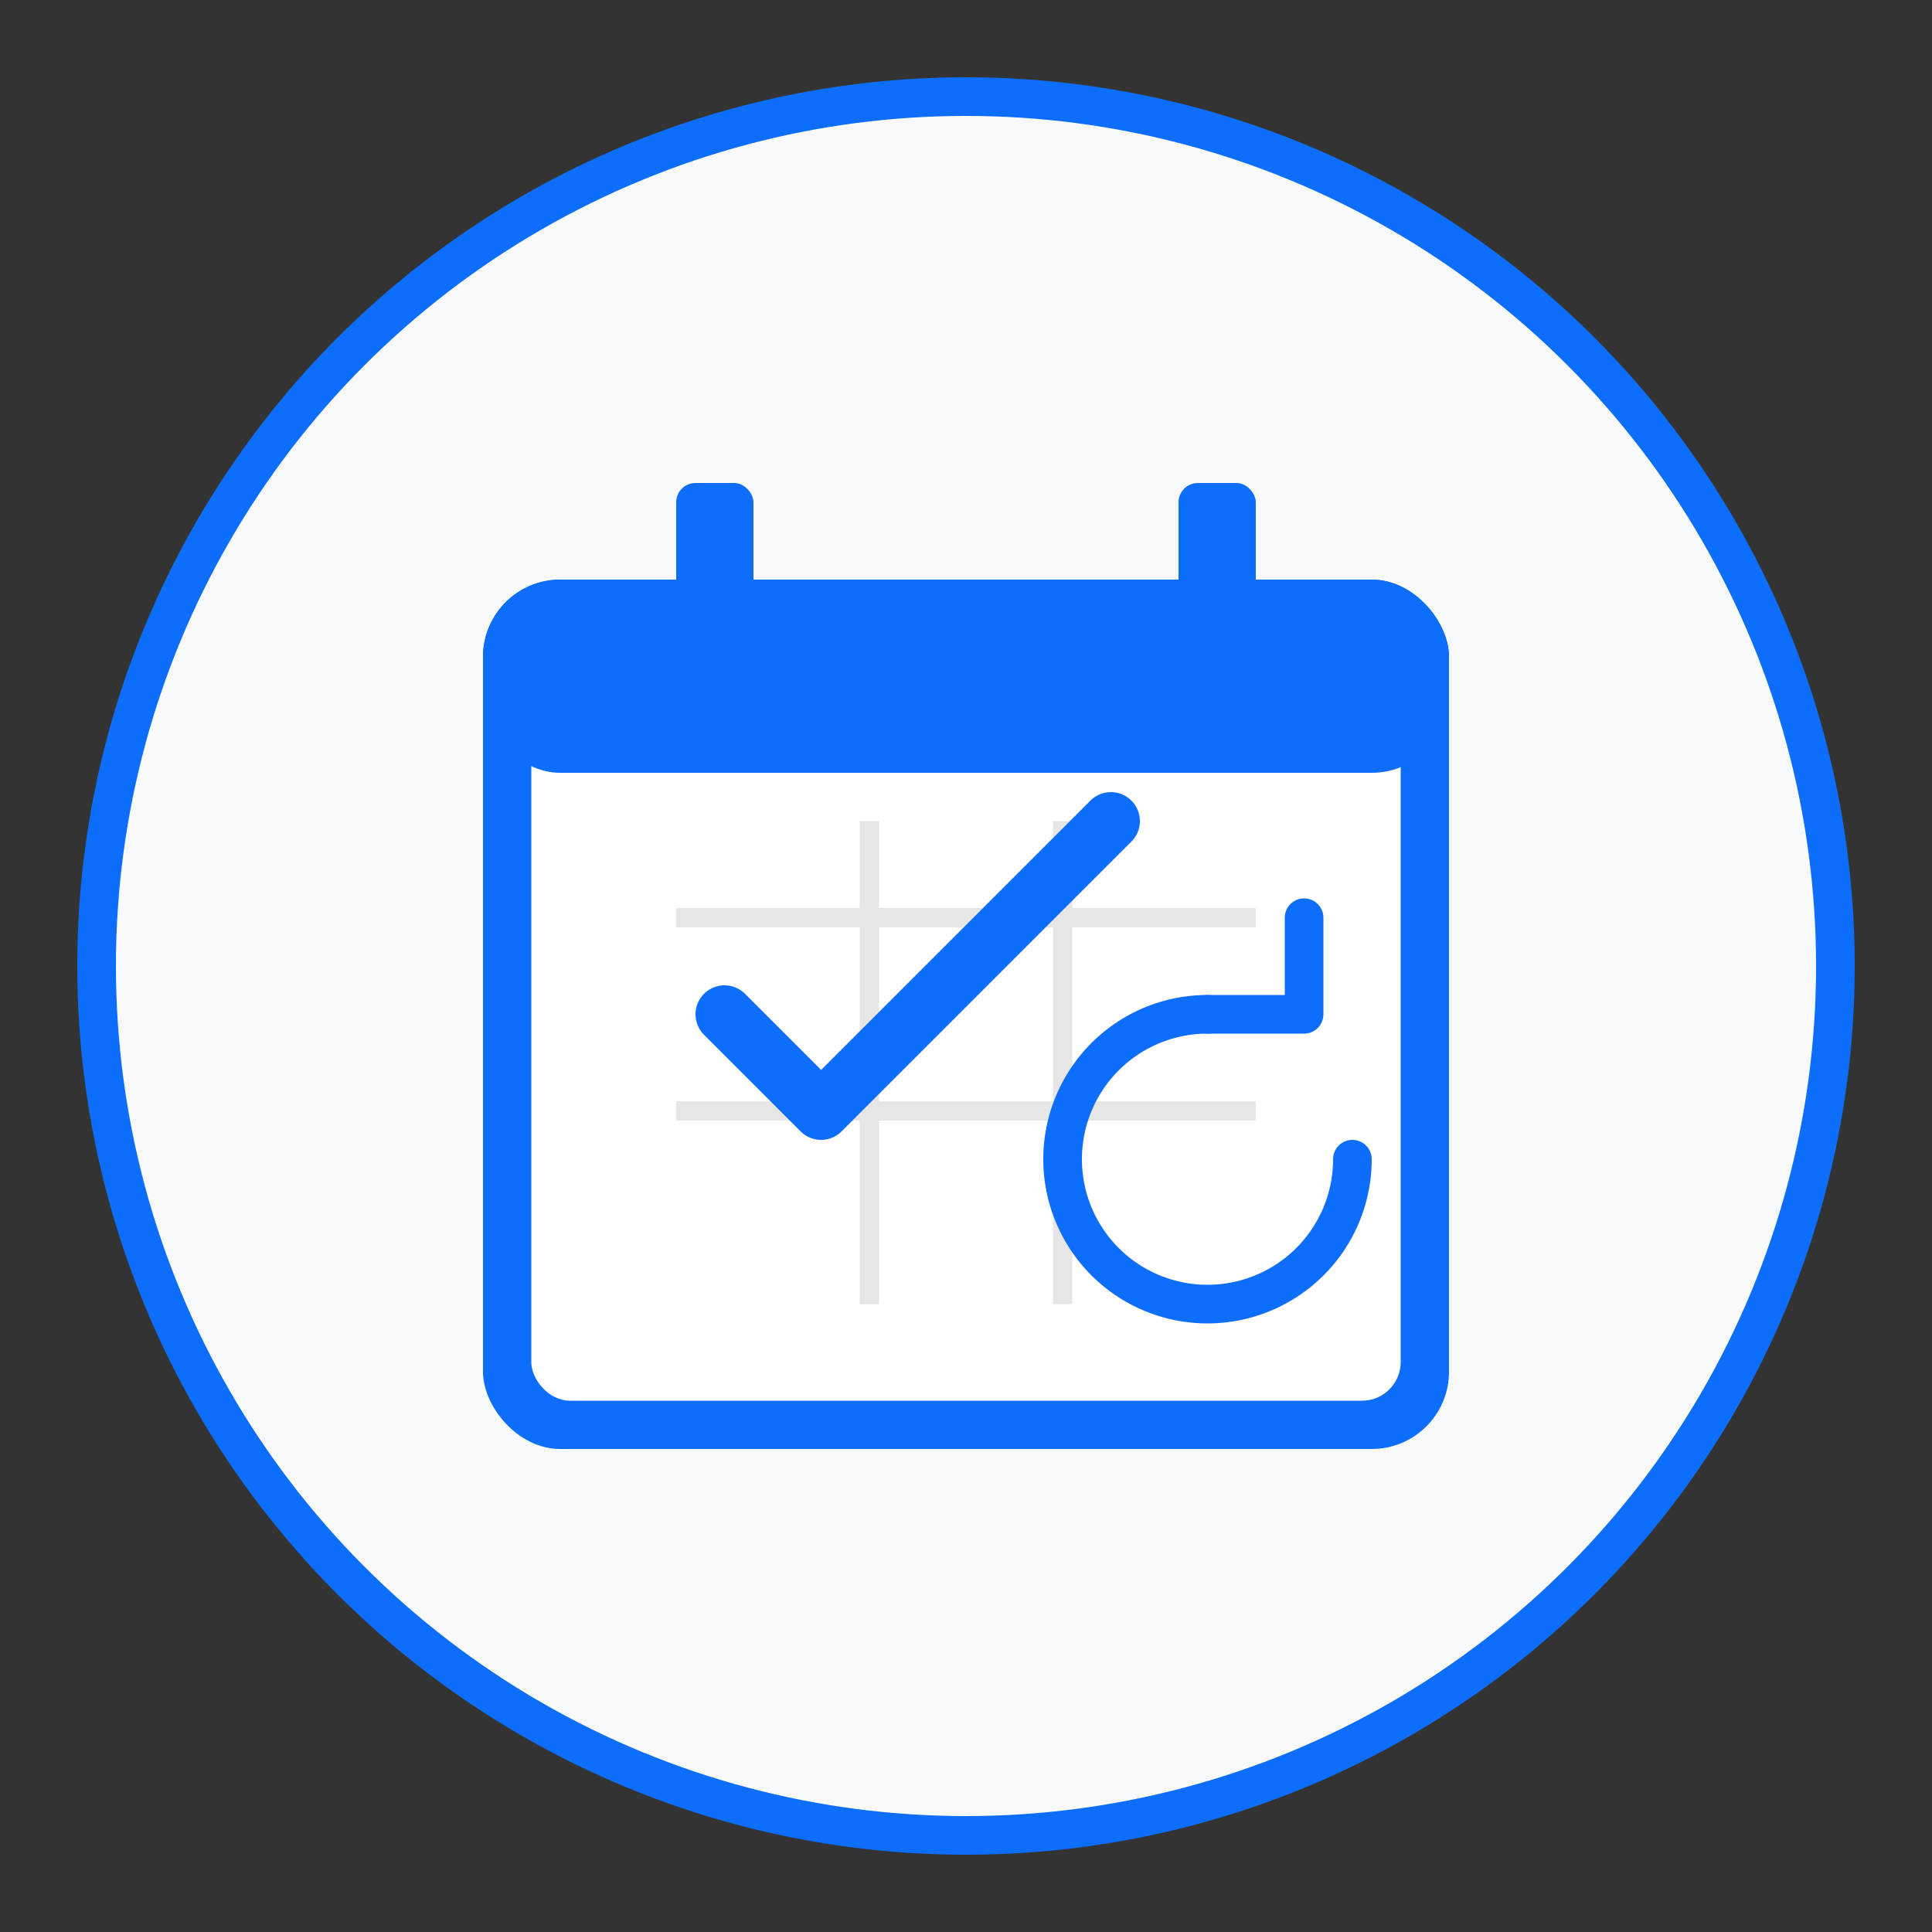 <?xml version="1.0" encoding="UTF-8" standalone="no"?>
<svg width="200" height="200" viewBox="0 0 200 200" xmlns="http://www.w3.org/2000/svg">
  <rect x="0" y="0" width="200" height="200" fill="#333333" stroke="none"/>
  <!-- Background Circle -->
  <circle cx="100" cy="100" r="90" fill="#f8f9fa" stroke="#0d6efd" stroke-width="4"/>
  
  <!-- Calendar Icon Base -->
  <rect x="50" y="60" width="100" height="90" rx="8" ry="8" fill="#0d6efd"/>
  <rect x="55" y="65" width="90" height="80" rx="4" ry="4" fill="white"/>
  
  <!-- Calendar Top Bar -->
  <rect x="50" y="60" width="100" height="20" rx="8" ry="8" fill="#0d6efd"/>
  
  <!-- Calendar Hangers -->
  <rect x="70" y="50" width="8" height="15" rx="2" ry="2" fill="#0d6efd"/>
  <rect x="122" y="50" width="8" height="15" rx="2" ry="2" fill="#0d6efd"/>
  
  <!-- Calendar Grid Lines -->
  <line x1="70" y1="95" x2="130" y2="95" stroke="#e6e6e6" stroke-width="2"/>
  <line x1="70" y1="115" x2="130" y2="115" stroke="#e6e6e6" stroke-width="2"/>
  <line x1="90" y1="85" x2="90" y2="135" stroke="#e6e6e6" stroke-width="2"/>
  <line x1="110" y1="85" x2="110" y2="135" stroke="#e6e6e6" stroke-width="2"/>
  
  <!-- Checkmark -->
  <path d="M75 105 L85 115 L115 85" stroke="#0d6efd" stroke-width="6" stroke-linecap="round" stroke-linejoin="round" fill="none"/>
  
  <!-- Recurring Symbol -->
  <path d="M140 120 A15 15 0 1 1 125 105" stroke="#0d6efd" stroke-width="4" stroke-linecap="round" fill="none"/>
  <path d="M125 105 L135 105 L135 95" stroke="#0d6efd" stroke-width="4" stroke-linecap="round" stroke-linejoin="round" fill="none"/>
</svg>
